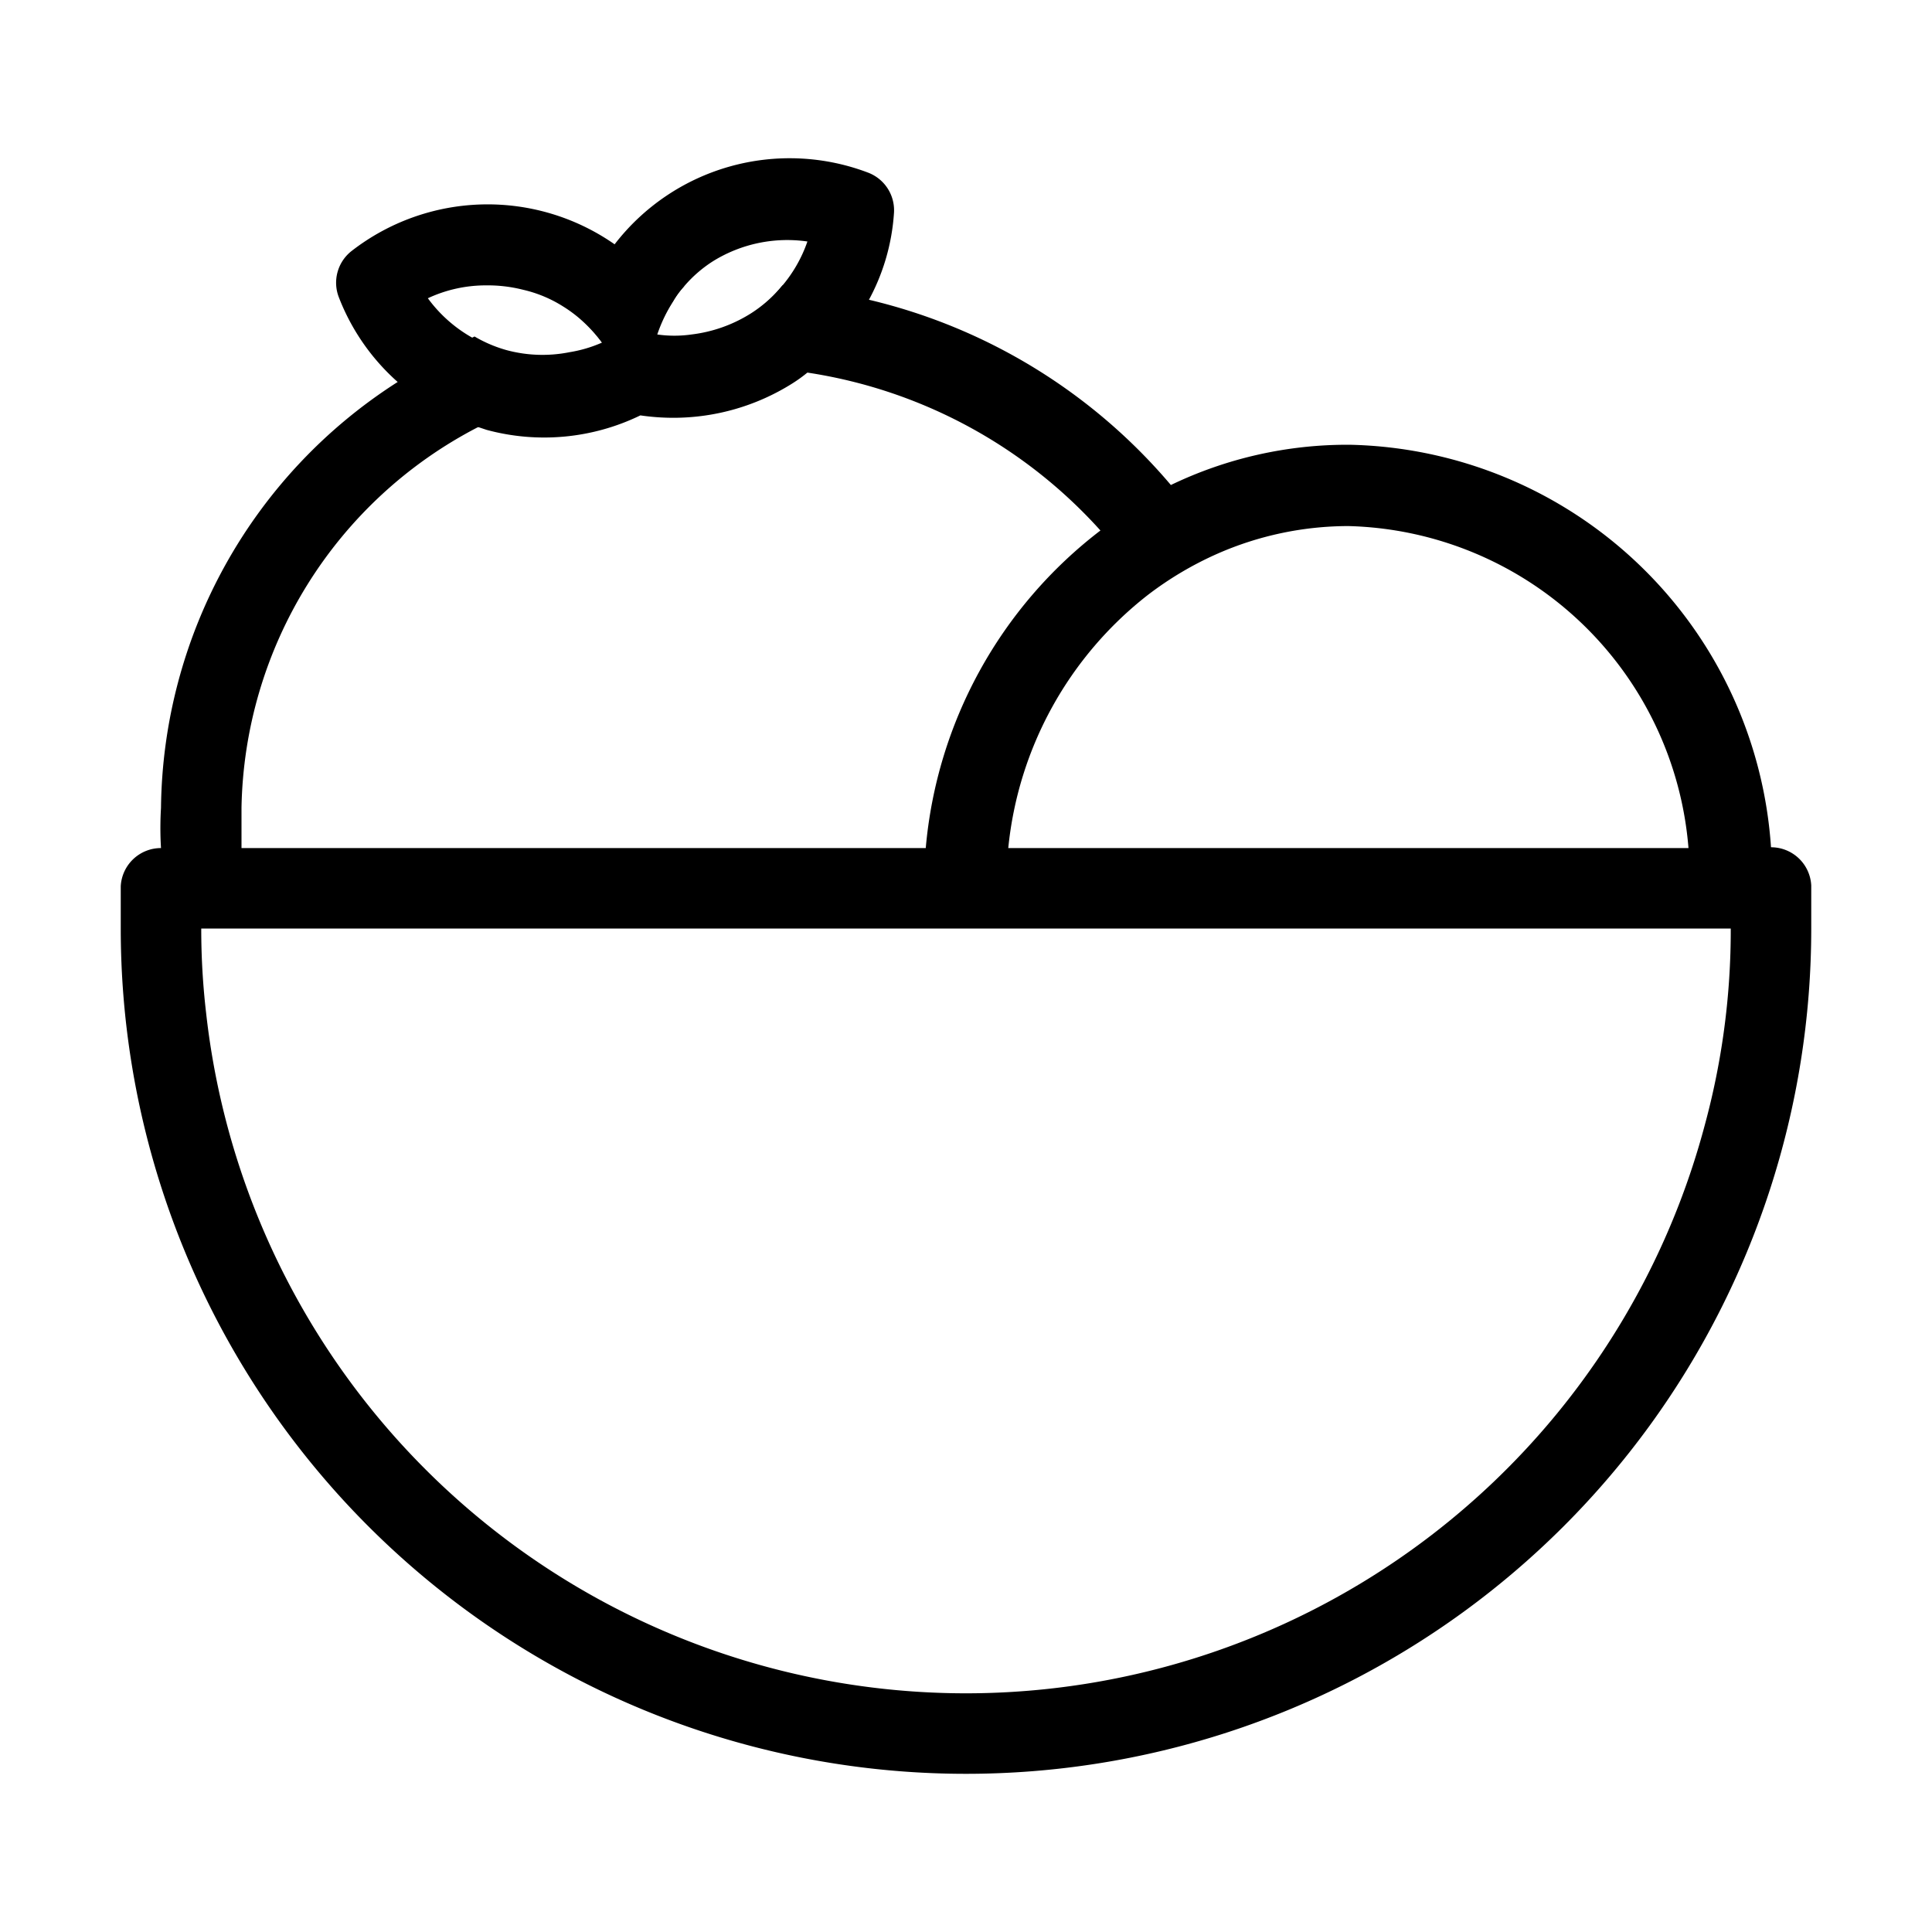 <?xml version="1.0" ?><svg viewBox="0 0 48 48" xmlns="http://www.w3.org/2000/svg"><title/><g data-name="Layer 10" id="Layer_10"><path d="M45,22.34,45,22a1,1,0,0,0-1-.95,10.72,10.72,0,0,0-10.46-10,10.1,10.1,0,0,0-4.45,1,14.07,14.07,0,0,0-7.49-4.6,13.91,13.91,0,0,0-2.16-.36,3.31,3.31,0,0,1-.79.7,3.56,3.56,0,0,1-1.47.52,3,3,0,0,1-.85,0,3.73,3.73,0,0,1,.4-.83A2.18,2.18,0,0,1,17,7.11a4.07,4.07,0,0,0-.61,0,12,12,0,0,0-1.92.33l-.5.13a3.32,3.32,0,0,1,.36.26,3.69,3.69,0,0,1,.63.68,3.28,3.28,0,0,1-.81.24,3.43,3.43,0,0,1-1.56-.05,3.32,3.32,0,0,1-.8-.34A14,14,0,0,0,9.88,9.49,12.71,12.71,0,0,0,4,20.07a8.27,8.27,0,0,0,0,1,1,1,0,0,0-1,.95l0,.32c0,.24,0,.48,0,.73a21,21,0,0,0,42,0C45,22.82,45,22.58,45,22.34ZM30.24,13.76a8.1,8.1,0,0,1,3.26-.69,8.7,8.7,0,0,1,8.45,8H25.05a9.12,9.12,0,0,1,3.47-6.29A8.48,8.48,0,0,1,30.24,13.76ZM6,20.07a10.86,10.86,0,0,1,5.88-9.46,12.39,12.39,0,0,1,2.4-1,12.9,12.9,0,0,1,3-.52l.72,0a13,13,0,0,1,2.08.17,12.26,12.26,0,0,1,7.26,3.92A11.16,11.16,0,0,0,23,21.07h-17C6,20.74,6,20.41,6,20.07Zm18,22A19,19,0,0,1,5.12,25.16,18,18,0,0,1,5,23.07H43a18.45,18.45,0,0,1-.65,4.9A19,19,0,0,1,24,42.07Z"/><path d="M21.57,4.29a5.49,5.49,0,0,0-6.3,1.78,5.51,5.51,0,0,0-6.54.17,1,1,0,0,0-.31,1.15,5.42,5.42,0,0,0,1.46,2.1,5.33,5.33,0,0,0,2,1.12l.21.07a5.47,5.47,0,0,0,3.82-.36,5.66,5.66,0,0,0,.82.06,5.55,5.55,0,0,0,2.95-.85,3.69,3.69,0,0,0,.4-.29A5.17,5.17,0,0,0,21.56,7.5a5.25,5.25,0,0,0,.65-2.2A1,1,0,0,0,21.57,4.29Zm-9,4.46a3.32,3.32,0,0,1-.8-.34,3.48,3.48,0,0,1-1.14-1,3.4,3.4,0,0,1,1.44-.32A3.58,3.58,0,0,1,13,7.2a3.19,3.19,0,0,1,1,.42,3.32,3.32,0,0,1,.36.26,3.69,3.69,0,0,1,.63.68,3.28,3.28,0,0,1-.81.24A3.43,3.43,0,0,1,12.61,8.75ZM19.4,7.14a3.31,3.31,0,0,1-.79.7,3.56,3.56,0,0,1-1.47.52,3,3,0,0,1-.85,0,3.73,3.73,0,0,1,.4-.83A2.18,2.18,0,0,1,17,7.11a3.19,3.19,0,0,1,.73-.63A3.5,3.5,0,0,1,20.06,6,3.44,3.44,0,0,1,19.4,7.14Z"/></g></svg>